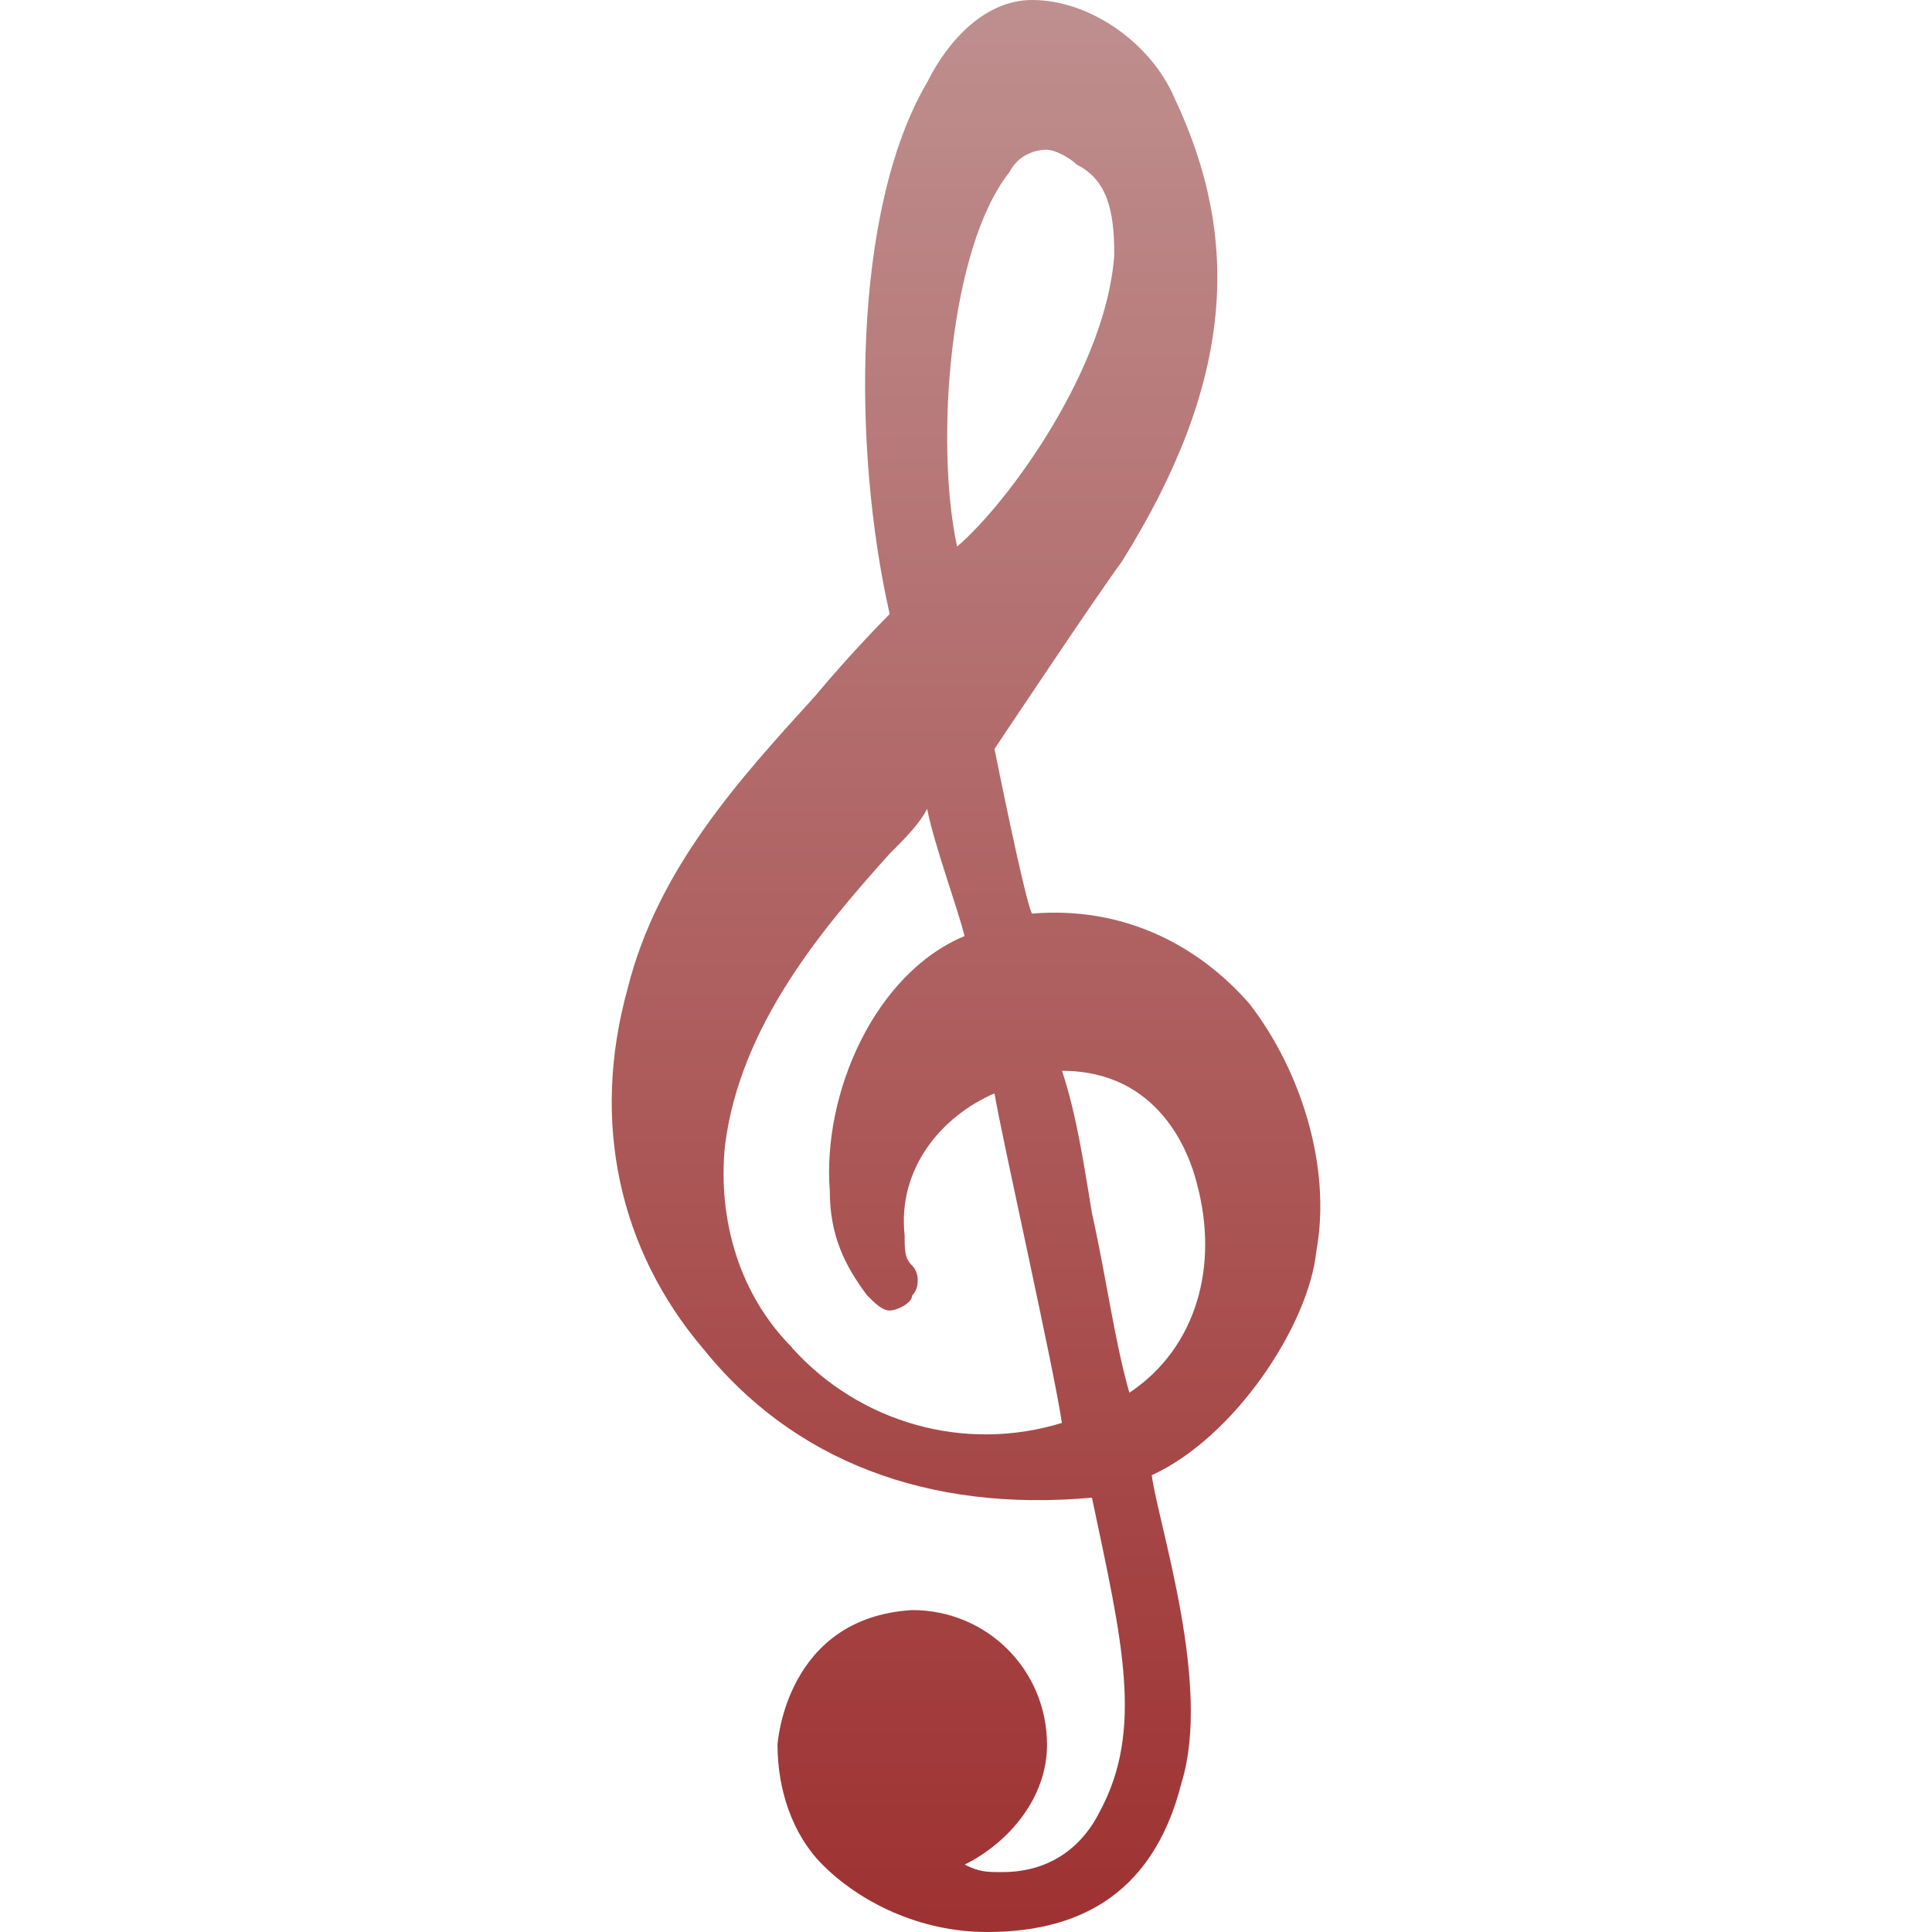 <svg xmlns="http://www.w3.org/2000/svg" width="16" height="16" version="1.1">
 <defs>
   <style id="current-color-scheme" type="text/css">
   .ColorScheme-Text { color: #939597; } .ColorScheme-Highlight { color:#5294e2; }
  </style>
  <linearGradient id="arrongin" x1="0%" x2="0%" y1="0%" y2="100%">
   <stop offset="0%" style="stop-color:#dd9b44; stop-opacity:1"/>
   <stop offset="100%" style="stop-color:#ad6c16; stop-opacity:1"/>
  </linearGradient>
  <linearGradient id="aurora" x1="0%" x2="0%" y1="0%" y2="100%">
   <stop offset="0%" style="stop-color:#09D4DF; stop-opacity:1"/>
   <stop offset="100%" style="stop-color:#9269F4; stop-opacity:1"/>
  </linearGradient>
  <linearGradient id="cyberneon" x1="0%" x2="0%" y1="0%" y2="100%">
    <stop offset="0" style="stop-color:#0abdc6; stop-opacity:1"/>
    <stop offset="1" style="stop-color:#ea00d9; stop-opacity:1"/>
  </linearGradient>
  <linearGradient id="fitdance" x1="0%" x2="0%" y1="0%" y2="100%">
   <stop offset="0%" style="stop-color:#1AD6AB; stop-opacity:1"/>
   <stop offset="100%" style="stop-color:#329DB6; stop-opacity:1"/>
  </linearGradient>
  <linearGradient id="oomox" x1="0%" x2="0%" y1="0%" y2="100%">
   <stop offset="0%" style="stop-color:#bf8f8f; stop-opacity:1"/>
   <stop offset="100%" style="stop-color:#9e3131; stop-opacity:1"/>
  </linearGradient>
  <linearGradient id="rainblue" x1="0%" x2="0%" y1="0%" y2="100%">
   <stop offset="0%" style="stop-color:#00F260; stop-opacity:1"/>
   <stop offset="100%" style="stop-color:#0575E6; stop-opacity:1"/>
  </linearGradient>
  <linearGradient id="sunrise" x1="0%" x2="0%" y1="0%" y2="100%">
   <stop offset="0%" style="stop-color: #FF8501; stop-opacity:1"/>
   <stop offset="100%" style="stop-color: #FFCB01; stop-opacity:1"/>
  </linearGradient>
  <linearGradient id="telinkrin" x1="0%" x2="0%" y1="0%" y2="100%">
   <stop offset="0%" style="stop-color: #b2ced6; stop-opacity:1"/>
   <stop offset="100%" style="stop-color: #6da5b7; stop-opacity:1"/>
  </linearGradient>
  <linearGradient id="60spsycho" x1="0%" x2="0%" y1="0%" y2="100%">
   <stop offset="0%" style="stop-color: #df5940; stop-opacity:1"/>
   <stop offset="25%" style="stop-color: #d8d15f; stop-opacity:1"/>
   <stop offset="50%" style="stop-color: #e9882a; stop-opacity:1"/>
   <stop offset="100%" style="stop-color: #279362; stop-opacity:1"/>
  </linearGradient>
  <linearGradient id="90ssummer" x1="0%" x2="0%" y1="0%" y2="100%">
   <stop offset="0%" style="stop-color: #f618c7; stop-opacity:1"/>
   <stop offset="20%" style="stop-color: #94ffab; stop-opacity:1"/>
   <stop offset="50%" style="stop-color: #fbfd54; stop-opacity:1"/>
   <stop offset="100%" style="stop-color: #0f83ae; stop-opacity:1"/>
  </linearGradient>
 </defs>
 <path fill="url(#oomox)" class="ColorScheme-Text" d="M 10.345,8.31 C 9.91,7.814 9.29,7.504 8.546,7.566 8.484,7.442 8.236,6.202 8.236,6.202 c 0,0 0.868,-1.302 1.054,-1.55 C 10.221,3.163 10.283,1.984 9.724,0.806 9.538,0.372 9.042,0 8.546,0 8.174,0 7.864,0.31 7.678,0.682 7.058,1.736 7.058,3.721 7.368,5.085 c 0,0 -0.31,0.31 -0.62,0.682 -0.62,0.682 -1.302,1.426 -1.55,2.419 -0.31,1.116 -0.062,2.171 0.62,2.977 0.744,0.93 1.86,1.364 3.225,1.24 0.248,1.178 0.434,1.922 0.062,2.605 -0.124,0.248 -0.372,0.496 -0.806,0.496 -0.124,0 -0.186,0 -0.31,-0.062 0.372,-0.186 0.682,-0.558 0.682,-0.992 0,-0.62 -0.496,-1.116 -1.116,-1.116 -1.054,0.062 -1.116,1.116 -1.116,1.116 0,0.372 0.124,0.744 0.372,0.992 C 7.12,15.752 7.616,16 8.174,16 c 0.682,0 1.364,-0.248 1.612,-1.24 0.248,-0.806 -0.186,-2.109 -0.248,-2.543 0.682,-0.31 1.302,-1.24 1.364,-1.86 C 11.027,9.674 10.779,8.868 10.345,8.31 Z M 8.36,1.426 c 0.062,-0.124 0.186,-0.186 0.31,-0.186 0.062,0 0.186,0.062 0.248,0.124 0.248,0.124 0.31,0.372 0.31,0.744 -0.062,0.93 -0.868,2.047 -1.302,2.419 -0.186,-0.868 -0.062,-2.481 0.434,-3.101 z m -1.798,9.736 C 6.128,10.729 5.942,10.109 6.004,9.488 6.128,8.496 6.81,7.69 7.368,7.07 c 0.124,-0.124 0.248,-0.248 0.31,-0.372 0.062,0.31 0.248,0.806 0.31,1.054 -0.744,0.31 -1.178,1.302 -1.116,2.109 0,0.372 0.124,0.62 0.31,0.868 0.062,0.062 0.124,0.124 0.186,0.124 0.062,0 0.186,-0.062 0.186,-0.124 0.062,-0.062 0.062,-0.186 0,-0.248 -0.062,-0.062 -0.062,-0.124 -0.062,-0.248 -0.062,-0.558 0.31,-0.992 0.744,-1.178 0.062,0.372 0.496,2.295 0.558,2.729 -0.806,0.248 -1.674,0 -2.233,-0.62 z m 2.791,0.372 c -0.124,-0.434 -0.186,-0.93 -0.31,-1.488 -0.062,-0.372 -0.124,-0.806 -0.248,-1.178 0.806,0 1.054,0.682 1.116,0.93 0.186,0.682 0,1.364 -0.558,1.736 z"/>
</svg>
